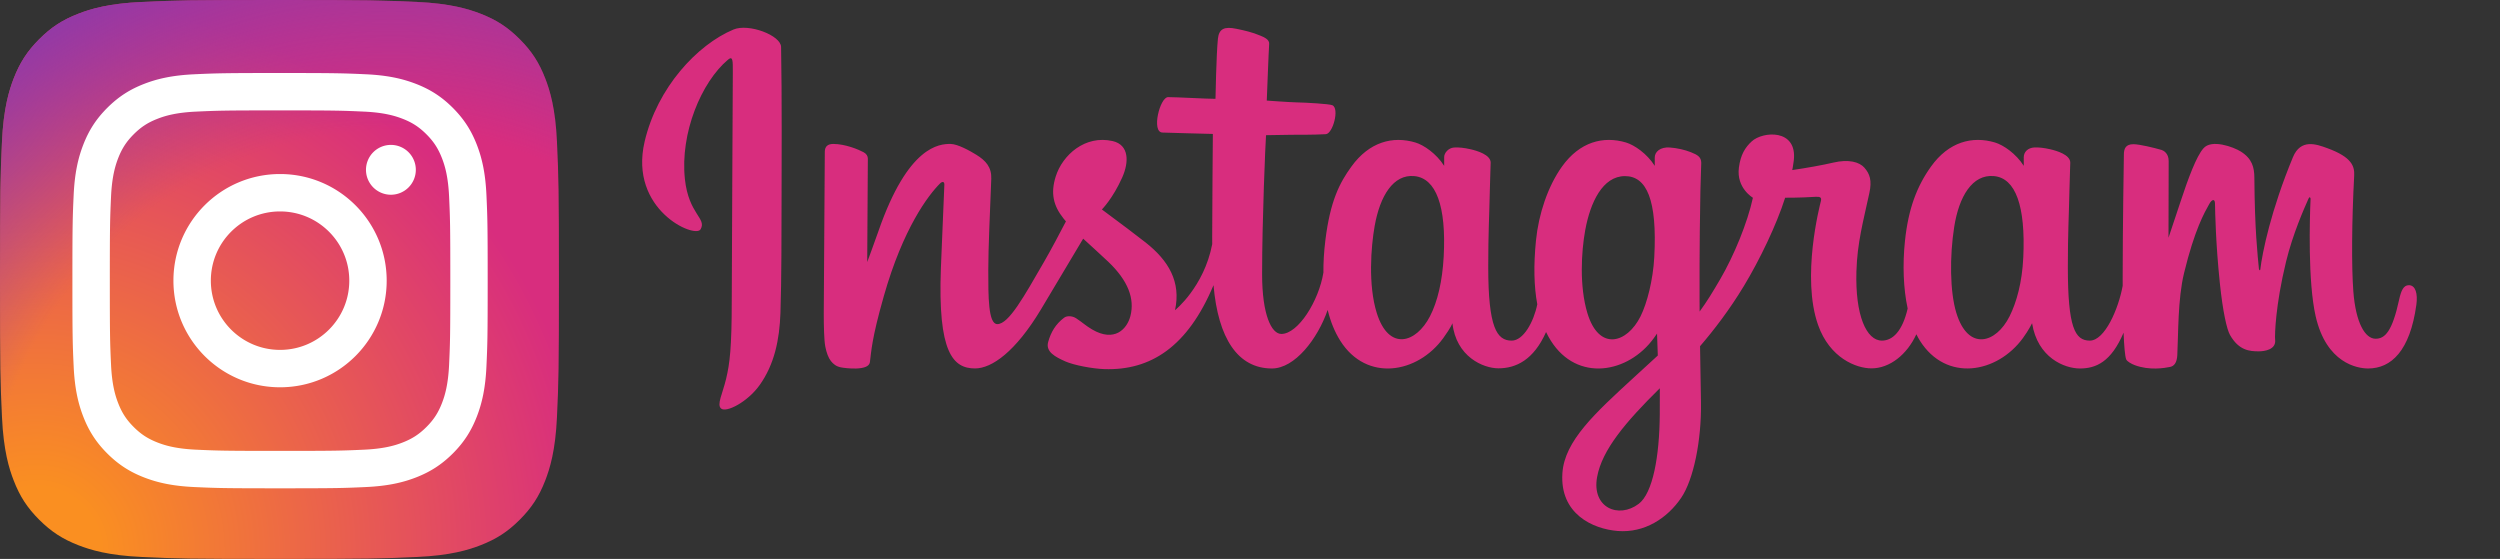 <?xml version="1.0" encoding="UTF-8" standalone="no"?>
<svg
   width="492"
   height="110"
   version="1.1"
   id="svg4"
   sodipodi:docname="instagram.svg"
   inkscape:version="1.1 (c68e22c387, 2021-05-23)"
   xmlns:inkscape="http://www.inkscape.org/namespaces/inkscape"
   xmlns:sodipodi="http://sodipodi.sourceforge.net/DTD/sodipodi-0.dtd"
   xmlns:xlink="http://www.w3.org/1999/xlink"
   xmlns="http://www.w3.org/2000/svg"
   xmlns:svg="http://www.w3.org/2000/svg">
  <rect width="100%" height="100%" fill="#333333" stroke="none"/>
  <defs
     id="defs8">
    <radialGradient
       id="0"
       cx="217.76"
       cy="3290.99"
       r="4271.92"
       gradientUnits="userSpaceOnUse"
       gradientTransform="scale(0.033)">
      <stop
         offset=".09"
         stop-color="#fa8f21"
         id="stop825" />
      <stop
         offset=".78"
         stop-color="#d82d7e"
         id="stop827" />
    </radialGradient>
    <radialGradient
       id="1"
       cx="2330.61"
       cy="3182.95"
       r="3759.33"
       gradientUnits="userSpaceOnUse"
       gradientTransform="scale(0.033)">
      <stop
         offset=".64"
         stop-color="#8c3aaa"
         stop-opacity="0"
         id="stop830" />
      <stop
         offset="1"
         stop-color="#8c3aaa"
         id="stop832" />
    </radialGradient>
    <linearGradient
       inkscape:collect="always"
       xlink:href="#0"
       id="linearGradient1377"
       x1="126.375"
       y1="55"
       x2="475.625"
       y2="55"
       gradientUnits="userSpaceOnUse" />
  </defs>
  <sodipodi:namedview
     id="namedview6"
     pagecolor="#ffffff"
     bordercolor="#666666"
     borderopacity="1.0"
     inkscape:pageshadow="2"
     inkscape:pageopacity="0.0"
     inkscape:pagecheckerboard="0"
     showgrid="false"
     borderlayer="true"
     inkscape:showpageshadow="false"
     inkscape:snap-page="true"
     inkscape:snap-bbox="true"
     inkscape:bbox-nodes="true"
     inkscape:snap-center="true"
     inkscape:zoom="1.2214428"
     inkscape:cx="152.27893"
     inkscape:cy="14.736671"
     inkscape:window-width="1920"
     inkscape:window-height="986"
     inkscape:window-x="2869"
     inkscape:window-y="-11"
     inkscape:window-maximized="1"
     inkscape:current-layer="svg4" />
  <path
     style="fill:url(#linearGradient1377);stroke-width:0.441;fill-opacity:1.0"
     d="m 144.35,5.81 c -7.148,2.992 -15.007,11.445 -17.488,22.056 -3.143,13.444 9.937,19.129 11.01,17.265 1.263,-2.19 -2.344,-2.931 -3.086,-9.906 -0.959,-9.009 3.229,-19.076 8.5,-23.493 0.98,-0.821 0.933,0.322 0.933,2.434 0,3.778 -0.209,37.694 -0.209,44.772 0,9.578 -0.396,12.602 -1.106,15.591 -0.72,3.029 -1.877,5.075 -1,5.863 0.98,0.882 5.163,-1.216 7.585,-4.596 2.904,-4.054 3.921,-8.922 4.103,-14.209 0.22,-6.373 0.211,-16.487 0.22,-22.255 0.009,-5.291 0.089,-20.783 -0.093,-30.096 -0.045,-2.284 -6.38,-4.681 -9.37,-3.428 M 398.184,50.634 c -0.23,4.979 -1.333,8.871 -2.701,11.616 -2.648,5.315 -8.143,6.965 -10.477,-0.675 -1.272,-4.165 -1.331,-11.12 -0.417,-16.931 0.931,-5.92 3.529,-10.391 7.831,-9.988 4.244,0.399 6.23,5.867 5.763,15.978 z m -71.541,30.893 c -0.058,8.273 -1.36,15.527 -4.152,17.634 -3.96,2.987 -9.283,0.747 -8.181,-5.291 0.975,-5.342 5.588,-10.798 12.344,-17.464 0,0 0.014,1.52 -0.011,5.121 z m -1.082,-30.941 c -0.242,4.535 -1.418,9.091 -2.701,11.665 -2.648,5.315 -8.183,6.976 -10.477,-0.675 -1.568,-5.228 -1.193,-11.993 -0.417,-16.256 1.007,-5.531 3.448,-10.662 7.831,-10.662 4.262,0 6.363,4.676 5.763,15.929 z m -41.444,-0.069 c -0.26,4.803 -1.197,8.818 -2.701,11.735 -2.721,5.278 -8.103,6.952 -10.477,-0.675 -1.711,-5.5 -1.129,-12.998 -0.417,-17.049 1.056,-6.011 3.702,-10.273 7.831,-9.869 4.242,0.414 6.304,5.866 5.763,15.86 z m 189.928,5.61 c -1.037,0 -1.51,1.069 -1.902,2.868 -1.358,6.256 -2.785,7.668 -4.626,7.668 -2.056,0 -3.904,-3.098 -4.379,-9.299 -0.373,-4.876 -0.313,-13.853 0.164,-22.782 0.098,-1.835 -0.409,-3.65 -5.329,-5.438 -2.117,-0.769 -5.195,-1.901 -6.728,1.798 -4.33,10.451 -6.024,18.749 -6.423,22.12 -0.021,0.174 -0.235,0.21 -0.272,-0.198 -0.254,-2.7 -0.822,-7.606 -0.892,-17.913 -0.014,-2.011 -0.44,-3.723 -2.659,-5.124 -1.44,-0.909 -5.814,-2.518 -7.389,-0.604 -1.364,1.565 -2.945,5.776 -4.586,10.768 -1.334,4.057 -2.264,6.802 -2.264,6.802 0,0 0.018,-10.947 0.034,-15.1 0.007,-1.567 -1.068,-2.089 -1.391,-2.183 -1.458,-0.423 -4.332,-1.13 -5.552,-1.13 -1.505,0 -1.873,0.841 -1.873,2.067 0,0.16 -0.238,14.413 -0.238,24.38 0,0.433 0,0.905 0.005,1.407 -0.832,4.581 -3.532,10.799 -6.468,10.799 -2.939,0 -4.326,-2.6 -4.326,-14.481 0,-6.931 0.208,-9.945 0.31,-14.958 0.059,-2.888 0.174,-5.105 0.168,-5.608 -0.022,-1.543 -2.69,-2.321 -3.932,-2.608 -1.247,-0.29 -2.331,-0.402 -3.178,-0.354 -1.198,0.068 -2.046,0.854 -2.046,1.935 0,0.58 0.006,1.682 0.006,1.682 -1.543,-2.425 -4.025,-4.113 -5.676,-4.602 -4.448,-1.321 -9.089,-0.151 -12.589,4.748 -2.782,3.892 -4.459,8.3 -5.12,14.634 -0.483,4.63 -0.325,9.326 0.533,13.296 -1.036,4.481 -2.96,6.316 -5.067,6.316 -3.059,0 -5.276,-4.992 -5.018,-13.626 0.17,-5.679 1.306,-9.664 2.548,-15.43 0.53,-2.458 0.099,-3.745 -0.98,-4.978 -0.99,-1.131 -3.099,-1.709 -6.131,-0.998 -2.16,0.507 -5.248,1.052 -8.073,1.47 0,0 0.17,-0.68 0.31,-1.879 0.735,-6.289 -6.099,-5.779 -8.279,-3.77 -1.301,1.199 -2.187,2.614 -2.524,5.157 -0.533,4.036 2.758,5.939 2.758,5.939 -1.08,4.943 -3.727,11.401 -6.46,16.069 -1.464,2.501 -2.584,4.355 -4.029,6.325 -0.006,-0.734 -0.009,-1.467 -0.012,-2.198 -0.033,-10.393 0.105,-18.572 0.166,-21.52 0.059,-2.887 0.175,-5.046 0.169,-5.549 -0.016,-1.129 -0.675,-1.555 -2.046,-2.095 -1.212,-0.477 -2.645,-0.808 -4.132,-0.923 -1.876,-0.146 -3.007,0.849 -2.977,2.026 0.006,0.222 0.006,1.587 0.006,1.587 -1.543,-2.425 -4.025,-4.113 -5.676,-4.602 -4.448,-1.32 -9.089,-0.15 -12.589,4.748 -2.782,3.892 -4.603,9.354 -5.12,14.586 -0.481,4.876 -0.392,9.02 0.263,12.511 -0.707,3.495 -2.741,7.151 -5.04,7.151 -2.939,0 -4.612,-2.6 -4.612,-14.481 0,-6.931 0.208,-9.945 0.31,-14.958 0.059,-2.887 0.174,-5.105 0.168,-5.608 -0.022,-1.543 -2.69,-2.321 -3.932,-2.609 -1.299,-0.3 -2.421,-0.411 -3.282,-0.347 -1.136,0.085 -1.935,1.102 -1.935,1.861 v 1.749 c -1.543,-2.425 -4.025,-4.113 -5.676,-4.602 -4.448,-1.32 -9.063,-0.131 -12.589,4.748 -2.3,3.181 -4.161,6.709 -5.12,14.516 -0.277,2.256 -0.399,4.369 -0.383,6.344 -0.917,5.608 -4.967,12.072 -8.28,12.072 -1.939,0 -3.785,-3.76 -3.785,-11.775 0,-10.675 0.661,-25.875 0.772,-27.34 0,0 4.186,-0.071 4.997,-0.081 2.088,-0.023 3.979,0.026 6.76,-0.116 1.395,-0.071 2.739,-5.077 1.299,-5.697 -0.652,-0.28 -5.264,-0.526 -7.092,-0.565 -1.537,-0.035 -5.817,-0.352 -5.817,-0.352 0,0 0.384,-10.089 0.473,-11.154 0.076,-0.888 -1.073,-1.346 -1.732,-1.623 -1.602,-0.678 -3.036,-1.002 -4.736,-1.353 -2.348,-0.484 -3.413,-0.011 -3.621,1.971 -0.313,3.007 -0.476,11.816 -0.476,11.816 -1.723,0 -7.609,-0.337 -9.332,-0.337 -1.601,0 -3.33,6.887 -1.116,6.971 2.547,0.099 6.986,0.184 9.929,0.273 0,0 -0.131,15.45 -0.131,20.22 0,0.507 0.005,0.996 0.006,1.47 -1.62,8.441 -7.324,13.001 -7.324,13.001 1.225,-5.585 -1.277,-9.778 -5.785,-13.328 -1.661,-1.308 -4.939,-3.785 -8.607,-6.499 0,0 2.124,-2.094 4.009,-6.306 1.335,-2.984 1.393,-6.399 -1.884,-7.152 -5.414,-1.245 -9.878,2.731 -11.21,6.976 -1.032,3.288 -0.481,5.729 1.54,8.263 0.148,0.185 0.307,0.374 0.473,0.565 -1.222,2.356 -2.901,5.527 -4.323,7.987 -3.947,6.828 -6.928,12.23 -9.182,12.23 -1.801,0 -1.777,-5.484 -1.777,-10.618 0,-4.426 0.327,-11.08 0.588,-17.97 0.086,-2.278 -1.053,-3.576 -2.963,-4.752 -1.16,-0.714 -3.637,-2.119 -5.071,-2.119 -2.147,0 -8.341,0.292 -14.194,17.222 -0.738,2.134 -2.187,6.022 -2.187,6.022 l 0.124,-20.358 c 0,-0.477 -0.254,-0.939 -0.836,-1.254 -0.986,-0.536 -3.62,-1.631 -5.963,-1.631 -1.116,0 -1.673,0.519 -1.673,1.554 l -0.204,31.851 c 0,2.42 0.063,5.243 0.302,6.478 0.238,1.236 0.625,2.242 1.103,2.841 0.478,0.597 1.03,1.053 1.941,1.241 0.848,0.175 5.49,0.771 5.732,-1.003 0.289,-2.126 0.3,-4.426 2.738,-13.003 3.795,-13.353 8.743,-19.868 11.069,-22.182 0.407,-0.404 0.871,-0.429 0.849,0.233 -0.099,2.928 -0.449,10.243 -0.684,16.457 -0.63,16.631 2.395,19.714 6.719,19.714 3.308,0 7.971,-3.287 12.969,-11.606 3.116,-5.185 6.142,-10.269 8.316,-13.933 1.515,1.402 3.215,2.912 4.914,4.524 3.948,3.747 5.244,7.308 4.384,10.685 -0.658,2.582 -3.135,5.243 -7.544,2.657 -1.285,-0.755 -1.833,-1.338 -3.126,-2.188 -0.694,-0.457 -1.754,-0.594 -2.39,-0.115 -1.651,1.245 -2.595,2.828 -3.134,4.788 -0.524,1.907 1.386,2.915 3.365,3.797 1.705,0.759 5.369,1.447 7.706,1.525 9.105,0.304 16.398,-4.396 21.475,-16.521 0.909,10.471 4.777,16.397 11.497,16.397 4.493,0 8.998,-5.807 10.967,-11.521 0.566,2.329 1.403,4.354 2.484,6.067 5.178,8.205 15.224,6.439 20.27,-0.528 1.56,-2.153 1.798,-2.926 1.798,-2.926 0.736,6.579 6.034,8.877 9.067,8.877 3.397,0 6.905,-1.606 9.363,-7.141 0.288,0.601 0.603,1.174 0.946,1.718 5.178,8.205 15.224,6.439 20.27,-0.528 0.238,-0.327 0.444,-0.623 0.625,-0.889 l 0.148,4.321 c 0,0 -2.879,2.641 -4.646,4.261 -7.777,7.135 -13.691,12.549 -14.126,18.853 -0.558,8.038 5.961,11.026 10.893,11.417 5.238,0.416 9.723,-2.478 12.48,-6.527 2.425,-3.564 4.012,-11.235 3.896,-18.811 -0.046,-3.034 -0.123,-6.891 -0.183,-11.026 2.733,-3.174 5.813,-7.186 8.649,-11.883 3.09,-5.118 6.402,-11.991 8.098,-17.34 0,0 2.878,0.025 5.948,-0.176 0.982,-0.064 1.264,0.136 1.083,0.856 -0.219,0.87 -3.88,14.989 -0.539,24.394 2.287,6.439 7.442,8.51 10.498,8.51 3.578,0 7,-2.702 8.834,-6.714 0.221,0.447 0.452,0.88 0.704,1.28 5.178,8.205 15.189,6.428 20.27,-0.528 1.147,-1.57 1.798,-2.926 1.798,-2.926 1.09,6.808 6.385,8.912 9.418,8.912 3.159,0 6.157,-1.295 8.59,-7.051 0.102,2.534 0.262,4.606 0.514,5.26 0.154,0.4 1.052,0.901 1.705,1.143 2.89,1.072 5.837,0.565 6.928,0.344 0.755,-0.153 1.344,-0.759 1.425,-2.324 0.212,-4.109 0.082,-11.013 1.327,-16.143 2.091,-8.611 4.041,-11.951 4.967,-13.605 0.518,-0.926 1.102,-1.079 1.123,-0.099 0.044,1.984 0.142,7.81 0.952,15.638 0.595,5.757 1.39,9.16 2,10.237 1.743,3.08 3.896,3.226 5.649,3.226 1.115,0 3.447,-0.308 3.238,-2.268 -0.102,-0.955 0.076,-6.859 2.138,-15.342 1.346,-5.54 3.591,-10.545 4.4,-12.375 0.299,-0.675 0.437,-0.143 0.433,-0.039 -0.17,3.815 -0.553,16.294 1.001,23.119 2.107,9.246 8.202,10.28 10.326,10.28 4.534,0 8.242,-3.449 9.491,-12.524 0.301,-2.184 -0.145,-3.87 -1.48,-3.87"
     id="path2" />
  <path
     d="M 27.893,109.611 C 21.351,109.313 17.798,108.225 15.434,107.303 12.302,106.083 10.069,104.632 7.719,102.285 5.368,99.937 3.913,97.704 2.7,94.572 1.778,92.209 0.69,88.655 0.392,82.113 0.065,75.042 0,72.92 0,55.005 0,37.089 0.072,34.971 0.389,27.893 0.687,21.351 1.782,17.804 2.697,15.434 3.917,12.302 5.371,10.069 7.715,7.715 10.063,5.368 12.296,3.91 15.431,2.697 17.794,1.775 21.348,0.687 27.89,0.389 34.964,0.065 37.089,0 54.998,0 72.914,0 75.032,0.072 82.11,0.389 88.652,0.687 92.199,1.782 94.569,2.697 c 3.132,1.213 5.365,2.671 7.715,5.018 2.351,2.347 3.799,4.583 5.018,7.715 0.922,2.364 2.011,5.917 2.308,12.459 0.324,7.078 0.389,9.196 0.389,27.112 0,17.909 -0.065,20.034 -0.389,27.112 -0.297,6.542 -1.393,10.095 -2.308,12.459 -1.219,3.132 -2.671,5.365 -5.018,7.712 -2.347,2.347 -4.583,3.799 -7.715,5.018 -2.364,0.922 -5.917,2.011 -12.459,2.308 -7.071,0.324 -9.196,0.389 -27.112,0.389 -17.909,0 -20.034,-0.062 -27.105,-0.389"
     fill="url(#0)"
     id="path837"
     style="fill:url(#0);stroke-width:0.033" />
  <path
     d="M 27.893,109.611 C 21.351,109.313 17.798,108.225 15.434,107.303 12.302,106.083 10.069,104.632 7.719,102.285 5.368,99.937 3.913,97.704 2.7,94.572 1.778,92.209 0.69,88.655 0.392,82.113 0.065,75.042 0,72.92 0,55.005 0,37.089 0.072,34.971 0.389,27.893 0.687,21.351 1.782,17.804 2.697,15.434 3.917,12.302 5.371,10.069 7.715,7.715 10.063,5.368 12.296,3.91 15.431,2.697 17.794,1.775 21.348,0.687 27.89,0.389 34.964,0.065 37.089,0 54.998,0 72.914,0 75.032,0.072 82.11,0.389 88.652,0.687 92.199,1.782 94.569,2.697 c 3.132,1.213 5.365,2.671 7.715,5.018 2.351,2.347 3.799,4.583 5.018,7.715 0.922,2.364 2.011,5.917 2.308,12.459 0.324,7.078 0.389,9.196 0.389,27.112 0,17.909 -0.065,20.034 -0.389,27.112 -0.297,6.542 -1.393,10.095 -2.308,12.459 -1.219,3.132 -2.671,5.365 -5.018,7.712 -2.347,2.347 -4.583,3.799 -7.715,5.018 -2.364,0.922 -5.917,2.011 -12.459,2.308 -7.071,0.324 -9.196,0.389 -27.112,0.389 -17.909,0 -20.034,-0.062 -27.105,-0.389"
     fill="url(#1)"
     id="path839"
     style="fill:url(#1);stroke-width:0.033" />
  <path
     d="m 41.495,55.234 c 0,-7.523 6.097,-13.623 13.62,-13.623 7.523,0 13.623,6.1 13.623,13.623 0,7.523 -6.1,13.623 -13.623,13.623 -7.523,0 -13.62,-6.1 -13.62,-13.623 m -7.364,0 c 0,11.589 9.394,20.984 20.984,20.984 11.589,0 20.984,-9.394 20.984,-20.984 0,-11.589 -9.394,-20.984 -20.984,-20.984 -11.589,0 -20.984,9.394 -20.984,20.984 M 72.026,33.418 a 4.904,4.904 0 1 0 4.906,-4.902 h -0.002 a 4.906,4.906 0 0 0 -4.904,4.902 M 38.605,88.498 c -3.984,-0.181 -6.15,-0.845 -7.589,-1.406 -1.908,-0.743 -3.269,-1.627 -4.701,-3.057 -1.431,-1.429 -2.317,-2.789 -3.057,-4.697 -0.561,-1.438 -1.225,-3.605 -1.406,-7.589 -0.198,-4.308 -0.238,-5.602 -0.238,-16.515 0,-10.913 0.043,-12.203 0.238,-16.515 0.181,-3.984 0.85,-6.146 1.406,-7.589 0.743,-1.908 1.627,-3.269 3.057,-4.701 1.429,-1.431 2.789,-2.317 4.701,-3.057 1.438,-0.561 3.605,-1.225 7.589,-1.406 4.308,-0.198 5.602,-0.238 16.51,-0.238 10.908,0 12.203,0.042 16.515,0.238 3.984,0.181 6.146,0.85 7.589,1.406 1.908,0.74 3.269,1.627 4.701,3.057 1.431,1.429 2.314,2.793 3.057,4.701 0.561,1.438 1.225,3.605 1.406,7.589 0.198,4.311 0.238,5.602 0.238,16.515 0,10.913 -0.04,12.203 -0.238,16.515 -0.181,3.984 -0.848,6.15 -1.406,7.589 -0.743,1.908 -1.627,3.269 -3.057,4.697 -1.429,1.428 -2.793,2.314 -4.701,3.057 -1.438,0.561 -3.605,1.225 -7.589,1.406 -4.308,0.198 -5.602,0.238 -16.515,0.238 -10.913,0 -12.203,-0.04 -16.51,-0.238 M 38.266,14.616 c -4.35,0.198 -7.323,0.888 -9.919,1.898 -2.687,1.043 -4.965,2.443 -7.239,4.714 -2.274,2.271 -3.67,4.549 -4.714,7.239 -1.01,2.598 -1.7,5.569 -1.898,9.919 -0.201,4.357 -0.247,5.75 -0.247,16.848 0,11.098 0.046,12.491 0.247,16.848 0.198,4.351 0.888,7.321 1.898,9.919 1.043,2.687 2.44,4.969 4.714,7.239 2.274,2.27 4.549,3.667 7.239,4.714 2.601,1.01 5.569,1.7 9.919,1.898 4.36,0.198 5.75,0.247 16.848,0.247 11.098,0 12.491,-0.046 16.848,-0.247 4.351,-0.198 7.321,-0.888 9.919,-1.898 2.687,-1.046 4.965,-2.443 7.239,-4.714 2.274,-2.271 3.667,-4.552 4.714,-7.239 1.01,-2.598 1.703,-5.569 1.898,-9.919 0.198,-4.361 0.244,-5.75 0.244,-16.848 0,-11.098 -0.046,-12.491 -0.244,-16.848 C 95.534,34.036 94.844,31.063 93.834,28.467 92.788,25.78 91.391,23.503 89.121,21.228 86.85,18.954 84.569,17.558 81.885,16.515 79.284,15.504 76.313,14.811 71.966,14.616 67.608,14.417 66.215,14.369 55.119,14.369 c -11.096,0 -12.492,0.046 -16.851,0.247"
     fill="#ffffff"
     id="path841"
     style="stroke-width:0.033" />
</svg>
